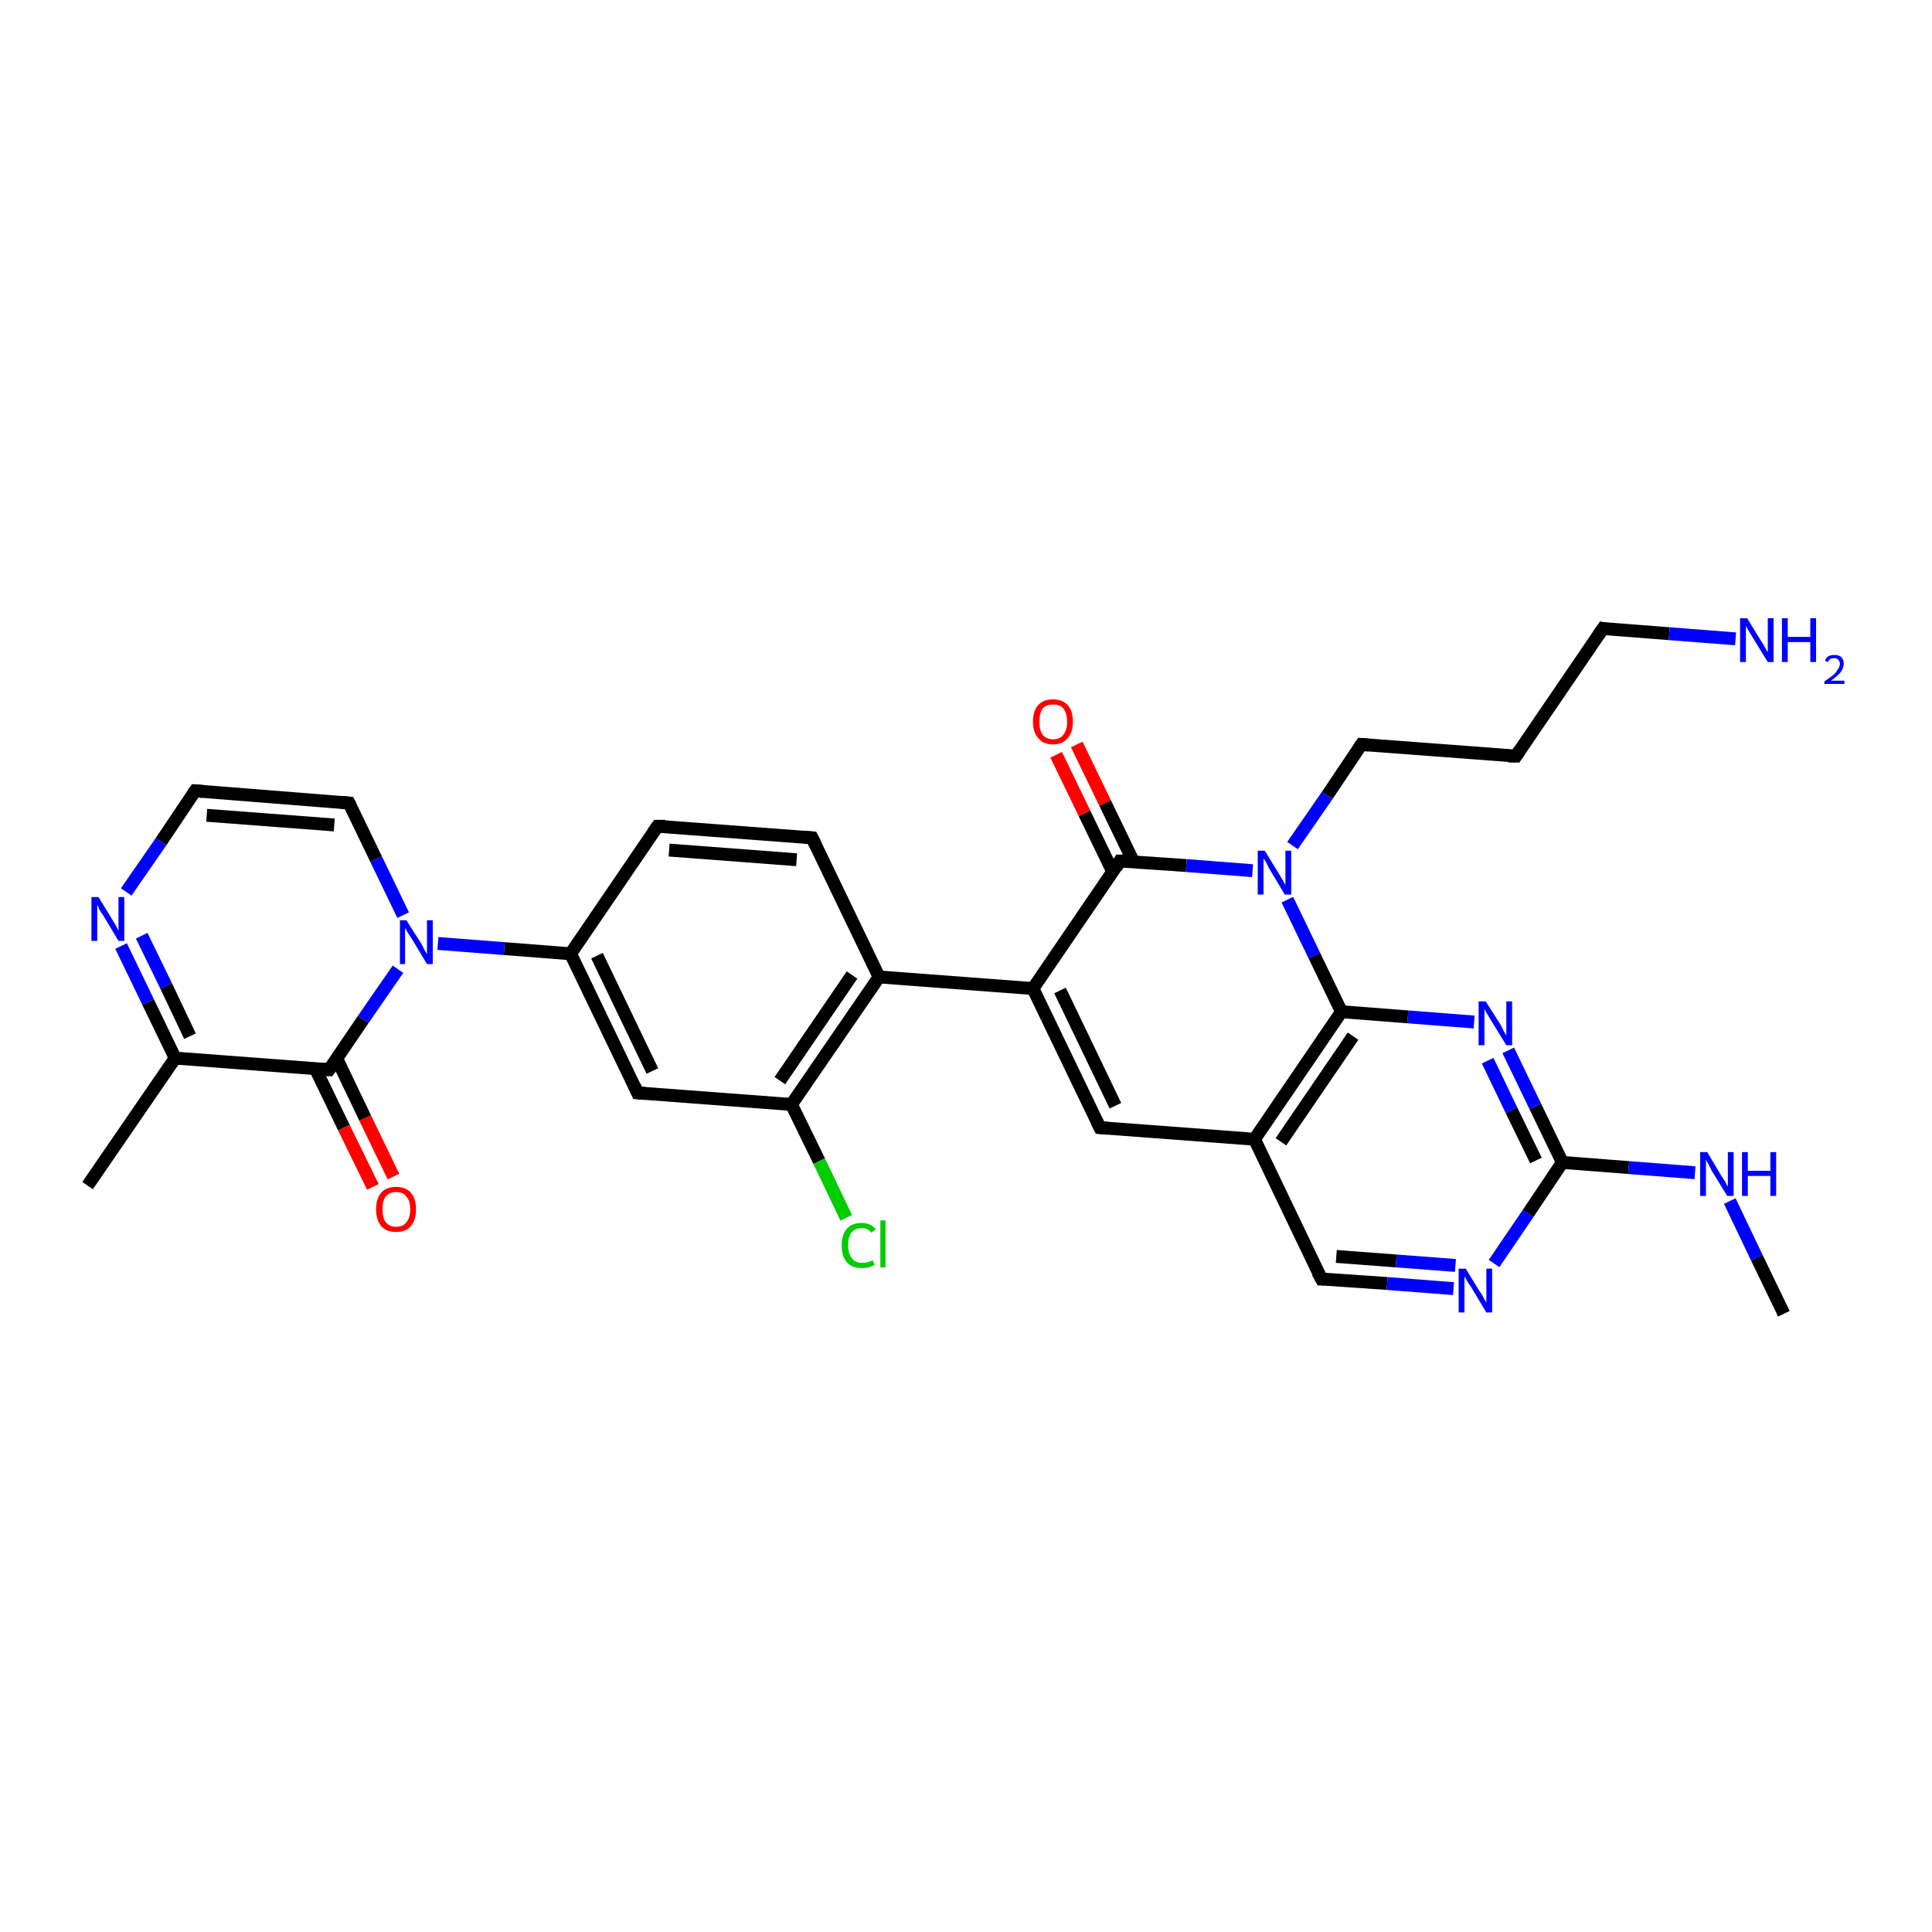 <?xml version='1.0' encoding='iso-8859-1'?>
<svg version='1.1' baseProfile='full'
              xmlns='http://www.w3.org/2000/svg'
                      xmlns:rdkit='http://www.rdkit.org/xml'
                      xmlns:xlink='http://www.w3.org/1999/xlink'
                  xml:space='preserve'
width='300px' height='300px' viewBox='0 0 300 300'>
<!-- END OF HEADER -->
<rect style='opacity:1.0;fill:#FFFFFF;stroke:none' width='300.0' height='300.0' x='0.0' y='0.0'> </rect>
<path class='bond-0 atom-0 atom-1' d='M 99.0,169.7 L 88.6,148.1' style='fill:none;fill-rule:evenodd;stroke:#000000;stroke-width:2.0px;stroke-linecap:butt;stroke-linejoin:miter;stroke-opacity:1' />
<path class='bond-0 atom-0 atom-1' d='M 101.3,166.3 L 92.7,148.4' style='fill:none;fill-rule:evenodd;stroke:#000000;stroke-width:2.0px;stroke-linecap:butt;stroke-linejoin:miter;stroke-opacity:1' />
<path class='bond-1 atom-1 atom-2' d='M 88.6,148.1 L 78.3,147.3' style='fill:none;fill-rule:evenodd;stroke:#000000;stroke-width:2.0px;stroke-linecap:butt;stroke-linejoin:miter;stroke-opacity:1' />
<path class='bond-1 atom-1 atom-2' d='M 78.3,147.3 L 68.0,146.5' style='fill:none;fill-rule:evenodd;stroke:#0000FF;stroke-width:2.0px;stroke-linecap:butt;stroke-linejoin:miter;stroke-opacity:1' />
<path class='bond-2 atom-2 atom-3' d='M 62.6,142.1 L 58.4,133.4' style='fill:none;fill-rule:evenodd;stroke:#0000FF;stroke-width:2.0px;stroke-linecap:butt;stroke-linejoin:miter;stroke-opacity:1' />
<path class='bond-2 atom-2 atom-3' d='M 58.4,133.4 L 54.2,124.7' style='fill:none;fill-rule:evenodd;stroke:#000000;stroke-width:2.0px;stroke-linecap:butt;stroke-linejoin:miter;stroke-opacity:1' />
<path class='bond-3 atom-3 atom-4' d='M 54.2,124.7 L 30.3,122.8' style='fill:none;fill-rule:evenodd;stroke:#000000;stroke-width:2.0px;stroke-linecap:butt;stroke-linejoin:miter;stroke-opacity:1' />
<path class='bond-3 atom-3 atom-4' d='M 51.9,128.1 L 32.1,126.6' style='fill:none;fill-rule:evenodd;stroke:#000000;stroke-width:2.0px;stroke-linecap:butt;stroke-linejoin:miter;stroke-opacity:1' />
<path class='bond-4 atom-4 atom-5' d='M 30.3,122.8 L 25.0,130.7' style='fill:none;fill-rule:evenodd;stroke:#000000;stroke-width:2.0px;stroke-linecap:butt;stroke-linejoin:miter;stroke-opacity:1' />
<path class='bond-4 atom-4 atom-5' d='M 25.0,130.7 L 19.6,138.5' style='fill:none;fill-rule:evenodd;stroke:#0000FF;stroke-width:2.0px;stroke-linecap:butt;stroke-linejoin:miter;stroke-opacity:1' />
<path class='bond-5 atom-5 atom-6' d='M 18.8,146.9 L 23.0,155.6' style='fill:none;fill-rule:evenodd;stroke:#0000FF;stroke-width:2.0px;stroke-linecap:butt;stroke-linejoin:miter;stroke-opacity:1' />
<path class='bond-5 atom-5 atom-6' d='M 23.0,155.6 L 27.2,164.3' style='fill:none;fill-rule:evenodd;stroke:#000000;stroke-width:2.0px;stroke-linecap:butt;stroke-linejoin:miter;stroke-opacity:1' />
<path class='bond-5 atom-5 atom-6' d='M 22.0,145.3 L 25.8,153.1' style='fill:none;fill-rule:evenodd;stroke:#0000FF;stroke-width:2.0px;stroke-linecap:butt;stroke-linejoin:miter;stroke-opacity:1' />
<path class='bond-5 atom-5 atom-6' d='M 25.8,153.1 L 29.5,160.9' style='fill:none;fill-rule:evenodd;stroke:#000000;stroke-width:2.0px;stroke-linecap:butt;stroke-linejoin:miter;stroke-opacity:1' />
<path class='bond-6 atom-6 atom-7' d='M 27.2,164.3 L 51.1,166.1' style='fill:none;fill-rule:evenodd;stroke:#000000;stroke-width:2.0px;stroke-linecap:butt;stroke-linejoin:miter;stroke-opacity:1' />
<path class='bond-7 atom-7 atom-8' d='M 49.0,166.0 L 53.4,175.1' style='fill:none;fill-rule:evenodd;stroke:#000000;stroke-width:2.0px;stroke-linecap:butt;stroke-linejoin:miter;stroke-opacity:1' />
<path class='bond-7 atom-7 atom-8' d='M 53.4,175.1 L 57.9,184.3' style='fill:none;fill-rule:evenodd;stroke:#FF0000;stroke-width:2.0px;stroke-linecap:butt;stroke-linejoin:miter;stroke-opacity:1' />
<path class='bond-7 atom-7 atom-8' d='M 52.3,164.4 L 56.7,173.6' style='fill:none;fill-rule:evenodd;stroke:#000000;stroke-width:2.0px;stroke-linecap:butt;stroke-linejoin:miter;stroke-opacity:1' />
<path class='bond-7 atom-7 atom-8' d='M 56.7,173.6 L 61.1,182.7' style='fill:none;fill-rule:evenodd;stroke:#FF0000;stroke-width:2.0px;stroke-linecap:butt;stroke-linejoin:miter;stroke-opacity:1' />
<path class='bond-8 atom-6 atom-9' d='M 27.2,164.3 L 13.6,184.1' style='fill:none;fill-rule:evenodd;stroke:#000000;stroke-width:2.0px;stroke-linecap:butt;stroke-linejoin:miter;stroke-opacity:1' />
<path class='bond-9 atom-1 atom-10' d='M 88.6,148.1 L 102.1,128.3' style='fill:none;fill-rule:evenodd;stroke:#000000;stroke-width:2.0px;stroke-linecap:butt;stroke-linejoin:miter;stroke-opacity:1' />
<path class='bond-10 atom-10 atom-11' d='M 102.1,128.3 L 126.1,130.1' style='fill:none;fill-rule:evenodd;stroke:#000000;stroke-width:2.0px;stroke-linecap:butt;stroke-linejoin:miter;stroke-opacity:1' />
<path class='bond-10 atom-10 atom-11' d='M 103.9,132.0 L 123.7,133.5' style='fill:none;fill-rule:evenodd;stroke:#000000;stroke-width:2.0px;stroke-linecap:butt;stroke-linejoin:miter;stroke-opacity:1' />
<path class='bond-11 atom-11 atom-12' d='M 126.1,130.1 L 136.5,151.7' style='fill:none;fill-rule:evenodd;stroke:#000000;stroke-width:2.0px;stroke-linecap:butt;stroke-linejoin:miter;stroke-opacity:1' />
<path class='bond-12 atom-12 atom-13' d='M 136.5,151.7 L 122.9,171.5' style='fill:none;fill-rule:evenodd;stroke:#000000;stroke-width:2.0px;stroke-linecap:butt;stroke-linejoin:miter;stroke-opacity:1' />
<path class='bond-12 atom-12 atom-13' d='M 132.3,151.4 L 121.1,167.8' style='fill:none;fill-rule:evenodd;stroke:#000000;stroke-width:2.0px;stroke-linecap:butt;stroke-linejoin:miter;stroke-opacity:1' />
<path class='bond-13 atom-13 atom-14' d='M 122.9,171.5 L 127.2,180.3' style='fill:none;fill-rule:evenodd;stroke:#000000;stroke-width:2.0px;stroke-linecap:butt;stroke-linejoin:miter;stroke-opacity:1' />
<path class='bond-13 atom-13 atom-14' d='M 127.2,180.3 L 131.4,189.1' style='fill:none;fill-rule:evenodd;stroke:#00CC00;stroke-width:2.0px;stroke-linecap:butt;stroke-linejoin:miter;stroke-opacity:1' />
<path class='bond-14 atom-12 atom-15' d='M 136.5,151.7 L 160.4,153.5' style='fill:none;fill-rule:evenodd;stroke:#000000;stroke-width:2.0px;stroke-linecap:butt;stroke-linejoin:miter;stroke-opacity:1' />
<path class='bond-15 atom-15 atom-16' d='M 160.4,153.5 L 173.9,133.7' style='fill:none;fill-rule:evenodd;stroke:#000000;stroke-width:2.0px;stroke-linecap:butt;stroke-linejoin:miter;stroke-opacity:1' />
<path class='bond-16 atom-16 atom-17' d='M 173.9,133.7 L 184.2,134.4' style='fill:none;fill-rule:evenodd;stroke:#000000;stroke-width:2.0px;stroke-linecap:butt;stroke-linejoin:miter;stroke-opacity:1' />
<path class='bond-16 atom-16 atom-17' d='M 184.2,134.4 L 194.5,135.2' style='fill:none;fill-rule:evenodd;stroke:#0000FF;stroke-width:2.0px;stroke-linecap:butt;stroke-linejoin:miter;stroke-opacity:1' />
<path class='bond-17 atom-17 atom-18' d='M 199.9,139.7 L 204.1,148.4' style='fill:none;fill-rule:evenodd;stroke:#0000FF;stroke-width:2.0px;stroke-linecap:butt;stroke-linejoin:miter;stroke-opacity:1' />
<path class='bond-17 atom-17 atom-18' d='M 204.1,148.4 L 208.3,157.1' style='fill:none;fill-rule:evenodd;stroke:#000000;stroke-width:2.0px;stroke-linecap:butt;stroke-linejoin:miter;stroke-opacity:1' />
<path class='bond-18 atom-18 atom-19' d='M 208.3,157.1 L 194.8,176.9' style='fill:none;fill-rule:evenodd;stroke:#000000;stroke-width:2.0px;stroke-linecap:butt;stroke-linejoin:miter;stroke-opacity:1' />
<path class='bond-18 atom-18 atom-19' d='M 210.1,160.9 L 198.9,177.3' style='fill:none;fill-rule:evenodd;stroke:#000000;stroke-width:2.0px;stroke-linecap:butt;stroke-linejoin:miter;stroke-opacity:1' />
<path class='bond-19 atom-19 atom-20' d='M 194.8,176.9 L 170.8,175.1' style='fill:none;fill-rule:evenodd;stroke:#000000;stroke-width:2.0px;stroke-linecap:butt;stroke-linejoin:miter;stroke-opacity:1' />
<path class='bond-20 atom-19 atom-21' d='M 194.8,176.9 L 205.2,198.6' style='fill:none;fill-rule:evenodd;stroke:#000000;stroke-width:2.0px;stroke-linecap:butt;stroke-linejoin:miter;stroke-opacity:1' />
<path class='bond-21 atom-21 atom-22' d='M 205.2,198.6 L 215.4,199.3' style='fill:none;fill-rule:evenodd;stroke:#000000;stroke-width:2.0px;stroke-linecap:butt;stroke-linejoin:miter;stroke-opacity:1' />
<path class='bond-21 atom-21 atom-22' d='M 215.4,199.3 L 225.7,200.1' style='fill:none;fill-rule:evenodd;stroke:#0000FF;stroke-width:2.0px;stroke-linecap:butt;stroke-linejoin:miter;stroke-opacity:1' />
<path class='bond-21 atom-21 atom-22' d='M 207.5,195.1 L 216.8,195.8' style='fill:none;fill-rule:evenodd;stroke:#000000;stroke-width:2.0px;stroke-linecap:butt;stroke-linejoin:miter;stroke-opacity:1' />
<path class='bond-21 atom-21 atom-22' d='M 216.8,195.8 L 226.0,196.5' style='fill:none;fill-rule:evenodd;stroke:#0000FF;stroke-width:2.0px;stroke-linecap:butt;stroke-linejoin:miter;stroke-opacity:1' />
<path class='bond-22 atom-22 atom-23' d='M 232.0,196.2 L 237.3,188.4' style='fill:none;fill-rule:evenodd;stroke:#0000FF;stroke-width:2.0px;stroke-linecap:butt;stroke-linejoin:miter;stroke-opacity:1' />
<path class='bond-22 atom-22 atom-23' d='M 237.3,188.4 L 242.6,180.5' style='fill:none;fill-rule:evenodd;stroke:#000000;stroke-width:2.0px;stroke-linecap:butt;stroke-linejoin:miter;stroke-opacity:1' />
<path class='bond-23 atom-23 atom-24' d='M 242.6,180.5 L 238.4,171.8' style='fill:none;fill-rule:evenodd;stroke:#000000;stroke-width:2.0px;stroke-linecap:butt;stroke-linejoin:miter;stroke-opacity:1' />
<path class='bond-23 atom-23 atom-24' d='M 238.4,171.8 L 234.2,163.1' style='fill:none;fill-rule:evenodd;stroke:#0000FF;stroke-width:2.0px;stroke-linecap:butt;stroke-linejoin:miter;stroke-opacity:1' />
<path class='bond-23 atom-23 atom-24' d='M 238.5,180.2 L 234.7,172.4' style='fill:none;fill-rule:evenodd;stroke:#000000;stroke-width:2.0px;stroke-linecap:butt;stroke-linejoin:miter;stroke-opacity:1' />
<path class='bond-23 atom-23 atom-24' d='M 234.7,172.4 L 231.0,164.7' style='fill:none;fill-rule:evenodd;stroke:#0000FF;stroke-width:2.0px;stroke-linecap:butt;stroke-linejoin:miter;stroke-opacity:1' />
<path class='bond-24 atom-23 atom-25' d='M 242.6,180.5 L 252.9,181.3' style='fill:none;fill-rule:evenodd;stroke:#000000;stroke-width:2.0px;stroke-linecap:butt;stroke-linejoin:miter;stroke-opacity:1' />
<path class='bond-24 atom-23 atom-25' d='M 252.9,181.3 L 263.2,182.1' style='fill:none;fill-rule:evenodd;stroke:#0000FF;stroke-width:2.0px;stroke-linecap:butt;stroke-linejoin:miter;stroke-opacity:1' />
<path class='bond-25 atom-25 atom-26' d='M 268.6,186.5 L 272.8,195.3' style='fill:none;fill-rule:evenodd;stroke:#0000FF;stroke-width:2.0px;stroke-linecap:butt;stroke-linejoin:miter;stroke-opacity:1' />
<path class='bond-25 atom-25 atom-26' d='M 272.8,195.3 L 277.0,204.0' style='fill:none;fill-rule:evenodd;stroke:#000000;stroke-width:2.0px;stroke-linecap:butt;stroke-linejoin:miter;stroke-opacity:1' />
<path class='bond-26 atom-17 atom-27' d='M 200.7,131.3 L 206.1,123.5' style='fill:none;fill-rule:evenodd;stroke:#0000FF;stroke-width:2.0px;stroke-linecap:butt;stroke-linejoin:miter;stroke-opacity:1' />
<path class='bond-26 atom-17 atom-27' d='M 206.1,123.5 L 211.4,115.6' style='fill:none;fill-rule:evenodd;stroke:#000000;stroke-width:2.0px;stroke-linecap:butt;stroke-linejoin:miter;stroke-opacity:1' />
<path class='bond-27 atom-27 atom-28' d='M 211.4,115.6 L 235.4,117.4' style='fill:none;fill-rule:evenodd;stroke:#000000;stroke-width:2.0px;stroke-linecap:butt;stroke-linejoin:miter;stroke-opacity:1' />
<path class='bond-28 atom-28 atom-29' d='M 235.4,117.4 L 248.9,97.6' style='fill:none;fill-rule:evenodd;stroke:#000000;stroke-width:2.0px;stroke-linecap:butt;stroke-linejoin:miter;stroke-opacity:1' />
<path class='bond-29 atom-29 atom-30' d='M 248.9,97.6 L 259.2,98.4' style='fill:none;fill-rule:evenodd;stroke:#000000;stroke-width:2.0px;stroke-linecap:butt;stroke-linejoin:miter;stroke-opacity:1' />
<path class='bond-29 atom-29 atom-30' d='M 259.2,98.4 L 269.5,99.2' style='fill:none;fill-rule:evenodd;stroke:#0000FF;stroke-width:2.0px;stroke-linecap:butt;stroke-linejoin:miter;stroke-opacity:1' />
<path class='bond-30 atom-16 atom-31' d='M 176.0,133.8 L 171.6,124.7' style='fill:none;fill-rule:evenodd;stroke:#000000;stroke-width:2.0px;stroke-linecap:butt;stroke-linejoin:miter;stroke-opacity:1' />
<path class='bond-30 atom-16 atom-31' d='M 171.6,124.7 L 167.2,115.6' style='fill:none;fill-rule:evenodd;stroke:#FF0000;stroke-width:2.0px;stroke-linecap:butt;stroke-linejoin:miter;stroke-opacity:1' />
<path class='bond-30 atom-16 atom-31' d='M 172.8,135.4 L 168.4,126.3' style='fill:none;fill-rule:evenodd;stroke:#000000;stroke-width:2.0px;stroke-linecap:butt;stroke-linejoin:miter;stroke-opacity:1' />
<path class='bond-30 atom-16 atom-31' d='M 168.4,126.3 L 164.0,117.2' style='fill:none;fill-rule:evenodd;stroke:#FF0000;stroke-width:2.0px;stroke-linecap:butt;stroke-linejoin:miter;stroke-opacity:1' />
<path class='bond-31 atom-7 atom-2' d='M 51.1,166.1 L 56.4,158.3' style='fill:none;fill-rule:evenodd;stroke:#000000;stroke-width:2.0px;stroke-linecap:butt;stroke-linejoin:miter;stroke-opacity:1' />
<path class='bond-31 atom-7 atom-2' d='M 56.4,158.3 L 61.8,150.5' style='fill:none;fill-rule:evenodd;stroke:#0000FF;stroke-width:2.0px;stroke-linecap:butt;stroke-linejoin:miter;stroke-opacity:1' />
<path class='bond-32 atom-13 atom-0' d='M 122.9,171.5 L 99.0,169.7' style='fill:none;fill-rule:evenodd;stroke:#000000;stroke-width:2.0px;stroke-linecap:butt;stroke-linejoin:miter;stroke-opacity:1' />
<path class='bond-33 atom-15 atom-20' d='M 160.4,153.5 L 170.8,175.1' style='fill:none;fill-rule:evenodd;stroke:#000000;stroke-width:2.0px;stroke-linecap:butt;stroke-linejoin:miter;stroke-opacity:1' />
<path class='bond-33 atom-15 atom-20' d='M 164.6,153.8 L 173.2,171.7' style='fill:none;fill-rule:evenodd;stroke:#000000;stroke-width:2.0px;stroke-linecap:butt;stroke-linejoin:miter;stroke-opacity:1' />
<path class='bond-34 atom-24 atom-18' d='M 228.9,158.7 L 218.6,157.9' style='fill:none;fill-rule:evenodd;stroke:#0000FF;stroke-width:2.0px;stroke-linecap:butt;stroke-linejoin:miter;stroke-opacity:1' />
<path class='bond-34 atom-24 atom-18' d='M 218.6,157.9 L 208.3,157.1' style='fill:none;fill-rule:evenodd;stroke:#000000;stroke-width:2.0px;stroke-linecap:butt;stroke-linejoin:miter;stroke-opacity:1' />
<path d='M 98.5,168.6 L 99.0,169.7 L 100.2,169.8' style='fill:none;stroke:#000000;stroke-width:2.0px;stroke-linecap:butt;stroke-linejoin:miter;stroke-opacity:1;' />
<path d='M 54.4,125.1 L 54.2,124.7 L 53.0,124.6' style='fill:none;stroke:#000000;stroke-width:2.0px;stroke-linecap:butt;stroke-linejoin:miter;stroke-opacity:1;' />
<path d='M 31.5,122.9 L 30.3,122.8 L 30.0,123.2' style='fill:none;stroke:#000000;stroke-width:2.0px;stroke-linecap:butt;stroke-linejoin:miter;stroke-opacity:1;' />
<path d='M 49.9,166.0 L 51.1,166.1 L 51.4,165.7' style='fill:none;stroke:#000000;stroke-width:2.0px;stroke-linecap:butt;stroke-linejoin:miter;stroke-opacity:1;' />
<path d='M 101.4,129.3 L 102.1,128.3 L 103.3,128.3' style='fill:none;stroke:#000000;stroke-width:2.0px;stroke-linecap:butt;stroke-linejoin:miter;stroke-opacity:1;' />
<path d='M 124.9,130.0 L 126.1,130.1 L 126.6,131.1' style='fill:none;stroke:#000000;stroke-width:2.0px;stroke-linecap:butt;stroke-linejoin:miter;stroke-opacity:1;' />
<path d='M 173.3,134.7 L 173.9,133.7 L 174.5,133.7' style='fill:none;stroke:#000000;stroke-width:2.0px;stroke-linecap:butt;stroke-linejoin:miter;stroke-opacity:1;' />
<path d='M 172.0,175.2 L 170.8,175.1 L 170.3,174.1' style='fill:none;stroke:#000000;stroke-width:2.0px;stroke-linecap:butt;stroke-linejoin:miter;stroke-opacity:1;' />
<path d='M 204.6,197.5 L 205.2,198.6 L 205.7,198.6' style='fill:none;stroke:#000000;stroke-width:2.0px;stroke-linecap:butt;stroke-linejoin:miter;stroke-opacity:1;' />
<path d='M 211.1,116.0 L 211.4,115.6 L 212.6,115.7' style='fill:none;stroke:#000000;stroke-width:2.0px;stroke-linecap:butt;stroke-linejoin:miter;stroke-opacity:1;' />
<path d='M 234.2,117.4 L 235.4,117.4 L 236.0,116.5' style='fill:none;stroke:#000000;stroke-width:2.0px;stroke-linecap:butt;stroke-linejoin:miter;stroke-opacity:1;' />
<path d='M 248.2,98.6 L 248.9,97.6 L 249.4,97.7' style='fill:none;stroke:#000000;stroke-width:2.0px;stroke-linecap:butt;stroke-linejoin:miter;stroke-opacity:1;' />
<path class='atom-2' d='M 63.1 142.9
L 65.4 146.5
Q 65.6 146.8, 65.9 147.5
Q 66.3 148.1, 66.3 148.2
L 66.3 142.9
L 67.2 142.9
L 67.2 149.7
L 66.3 149.7
L 63.9 145.7
Q 63.6 145.3, 63.3 144.8
Q 63.0 144.2, 62.9 144.1
L 62.9 149.7
L 62.1 149.7
L 62.1 142.9
L 63.1 142.9
' fill='#0000FF'/>
<path class='atom-5' d='M 15.3 139.3
L 17.5 142.9
Q 17.7 143.2, 18.1 143.9
Q 18.4 144.5, 18.4 144.6
L 18.4 139.3
L 19.3 139.3
L 19.3 146.1
L 18.4 146.1
L 16.0 142.1
Q 15.7 141.7, 15.4 141.2
Q 15.2 140.6, 15.1 140.5
L 15.1 146.1
L 14.2 146.1
L 14.2 139.3
L 15.3 139.3
' fill='#0000FF'/>
<path class='atom-8' d='M 58.4 187.8
Q 58.4 186.1, 59.2 185.2
Q 60.0 184.3, 61.5 184.3
Q 63.0 184.3, 63.8 185.2
Q 64.6 186.1, 64.6 187.8
Q 64.6 189.4, 63.8 190.4
Q 63.0 191.3, 61.5 191.3
Q 60.0 191.3, 59.2 190.4
Q 58.4 189.4, 58.4 187.8
M 61.5 190.5
Q 62.6 190.5, 63.1 189.8
Q 63.7 189.1, 63.7 187.8
Q 63.7 186.4, 63.1 185.8
Q 62.6 185.1, 61.5 185.1
Q 60.5 185.1, 59.9 185.8
Q 59.4 186.4, 59.4 187.8
Q 59.4 189.1, 59.9 189.8
Q 60.5 190.5, 61.5 190.5
' fill='#FF0000'/>
<path class='atom-14' d='M 130.7 193.4
Q 130.7 191.7, 131.5 190.8
Q 132.3 189.9, 133.8 189.9
Q 135.2 189.9, 136.0 190.9
L 135.3 191.4
Q 134.8 190.7, 133.8 190.7
Q 132.8 190.7, 132.2 191.4
Q 131.7 192.1, 131.7 193.4
Q 131.7 194.7, 132.3 195.4
Q 132.8 196.1, 133.9 196.1
Q 134.7 196.1, 135.5 195.7
L 135.8 196.4
Q 135.5 196.6, 134.9 196.8
Q 134.4 196.9, 133.8 196.9
Q 132.3 196.9, 131.5 196.0
Q 130.7 195.1, 130.7 193.4
' fill='#00CC00'/>
<path class='atom-14' d='M 136.7 189.5
L 137.5 189.5
L 137.5 196.8
L 136.7 196.8
L 136.7 189.5
' fill='#00CC00'/>
<path class='atom-17' d='M 196.4 132.1
L 198.6 135.7
Q 198.8 136.0, 199.2 136.7
Q 199.5 137.3, 199.6 137.4
L 199.6 132.1
L 200.5 132.1
L 200.5 138.9
L 199.5 138.9
L 197.1 134.9
Q 196.9 134.5, 196.6 133.9
Q 196.3 133.4, 196.2 133.3
L 196.2 138.9
L 195.3 138.9
L 195.3 132.1
L 196.4 132.1
' fill='#0000FF'/>
<path class='atom-22' d='M 227.6 197.0
L 229.8 200.6
Q 230.1 200.9, 230.4 201.6
Q 230.8 202.2, 230.8 202.3
L 230.8 197.0
L 231.7 197.0
L 231.7 203.8
L 230.8 203.8
L 228.4 199.8
Q 228.1 199.4, 227.8 198.9
Q 227.5 198.3, 227.4 198.2
L 227.4 203.8
L 226.5 203.8
L 226.5 197.0
L 227.6 197.0
' fill='#0000FF'/>
<path class='atom-24' d='M 230.7 155.5
L 233.0 159.1
Q 233.2 159.5, 233.5 160.1
Q 233.9 160.8, 233.9 160.8
L 233.9 155.5
L 234.8 155.5
L 234.8 162.3
L 233.9 162.3
L 231.5 158.4
Q 231.2 157.9, 230.9 157.4
Q 230.6 156.9, 230.5 156.7
L 230.5 162.3
L 229.6 162.3
L 229.6 155.5
L 230.7 155.5
' fill='#0000FF'/>
<path class='atom-25' d='M 265.1 178.9
L 267.3 182.6
Q 267.5 182.9, 267.9 183.5
Q 268.2 184.2, 268.3 184.2
L 268.3 178.9
L 269.2 178.9
L 269.2 185.7
L 268.2 185.7
L 265.8 181.8
Q 265.6 181.4, 265.3 180.8
Q 265.0 180.3, 264.9 180.1
L 264.9 185.7
L 264.0 185.7
L 264.0 178.9
L 265.1 178.9
' fill='#0000FF'/>
<path class='atom-25' d='M 270.5 178.9
L 271.4 178.9
L 271.4 181.8
L 274.9 181.8
L 274.9 178.9
L 275.8 178.9
L 275.8 185.7
L 274.9 185.7
L 274.9 182.6
L 271.4 182.6
L 271.4 185.7
L 270.5 185.7
L 270.5 178.9
' fill='#0000FF'/>
<path class='atom-30' d='M 271.3 96.0
L 273.5 99.6
Q 273.8 100.0, 274.1 100.6
Q 274.5 101.3, 274.5 101.3
L 274.5 96.0
L 275.4 96.0
L 275.4 102.8
L 274.5 102.8
L 272.1 98.9
Q 271.8 98.4, 271.5 97.9
Q 271.2 97.4, 271.1 97.2
L 271.1 102.8
L 270.2 102.8
L 270.2 96.0
L 271.3 96.0
' fill='#0000FF'/>
<path class='atom-30' d='M 276.7 96.0
L 277.6 96.0
L 277.6 98.9
L 281.1 98.9
L 281.1 96.0
L 282.0 96.0
L 282.0 102.8
L 281.1 102.8
L 281.1 99.7
L 277.6 99.7
L 277.6 102.8
L 276.7 102.8
L 276.7 96.0
' fill='#0000FF'/>
<path class='atom-30' d='M 283.4 102.6
Q 283.5 102.2, 283.9 101.9
Q 284.3 101.7, 284.8 101.7
Q 285.5 101.7, 285.9 102.0
Q 286.3 102.4, 286.3 103.1
Q 286.3 103.7, 285.8 104.4
Q 285.3 105.0, 284.3 105.7
L 286.4 105.7
L 286.4 106.2
L 283.3 106.2
L 283.3 105.8
Q 284.2 105.2, 284.7 104.8
Q 285.2 104.3, 285.4 103.9
Q 285.7 103.5, 285.7 103.1
Q 285.7 102.7, 285.4 102.4
Q 285.2 102.2, 284.8 102.2
Q 284.5 102.2, 284.2 102.3
Q 284.0 102.5, 283.8 102.8
L 283.4 102.6
' fill='#0000FF'/>
<path class='atom-31' d='M 160.4 112.1
Q 160.4 110.4, 161.2 109.5
Q 162.0 108.6, 163.5 108.6
Q 165.0 108.6, 165.8 109.5
Q 166.6 110.4, 166.6 112.1
Q 166.6 113.7, 165.8 114.6
Q 165.0 115.6, 163.5 115.6
Q 162.0 115.6, 161.2 114.6
Q 160.4 113.7, 160.4 112.1
M 163.5 114.8
Q 164.6 114.8, 165.1 114.1
Q 165.7 113.4, 165.7 112.1
Q 165.7 110.7, 165.1 110.0
Q 164.6 109.4, 163.5 109.4
Q 162.5 109.4, 161.9 110.0
Q 161.4 110.7, 161.4 112.1
Q 161.4 113.4, 161.9 114.1
Q 162.5 114.8, 163.5 114.8
' fill='#FF0000'/>
</svg>
